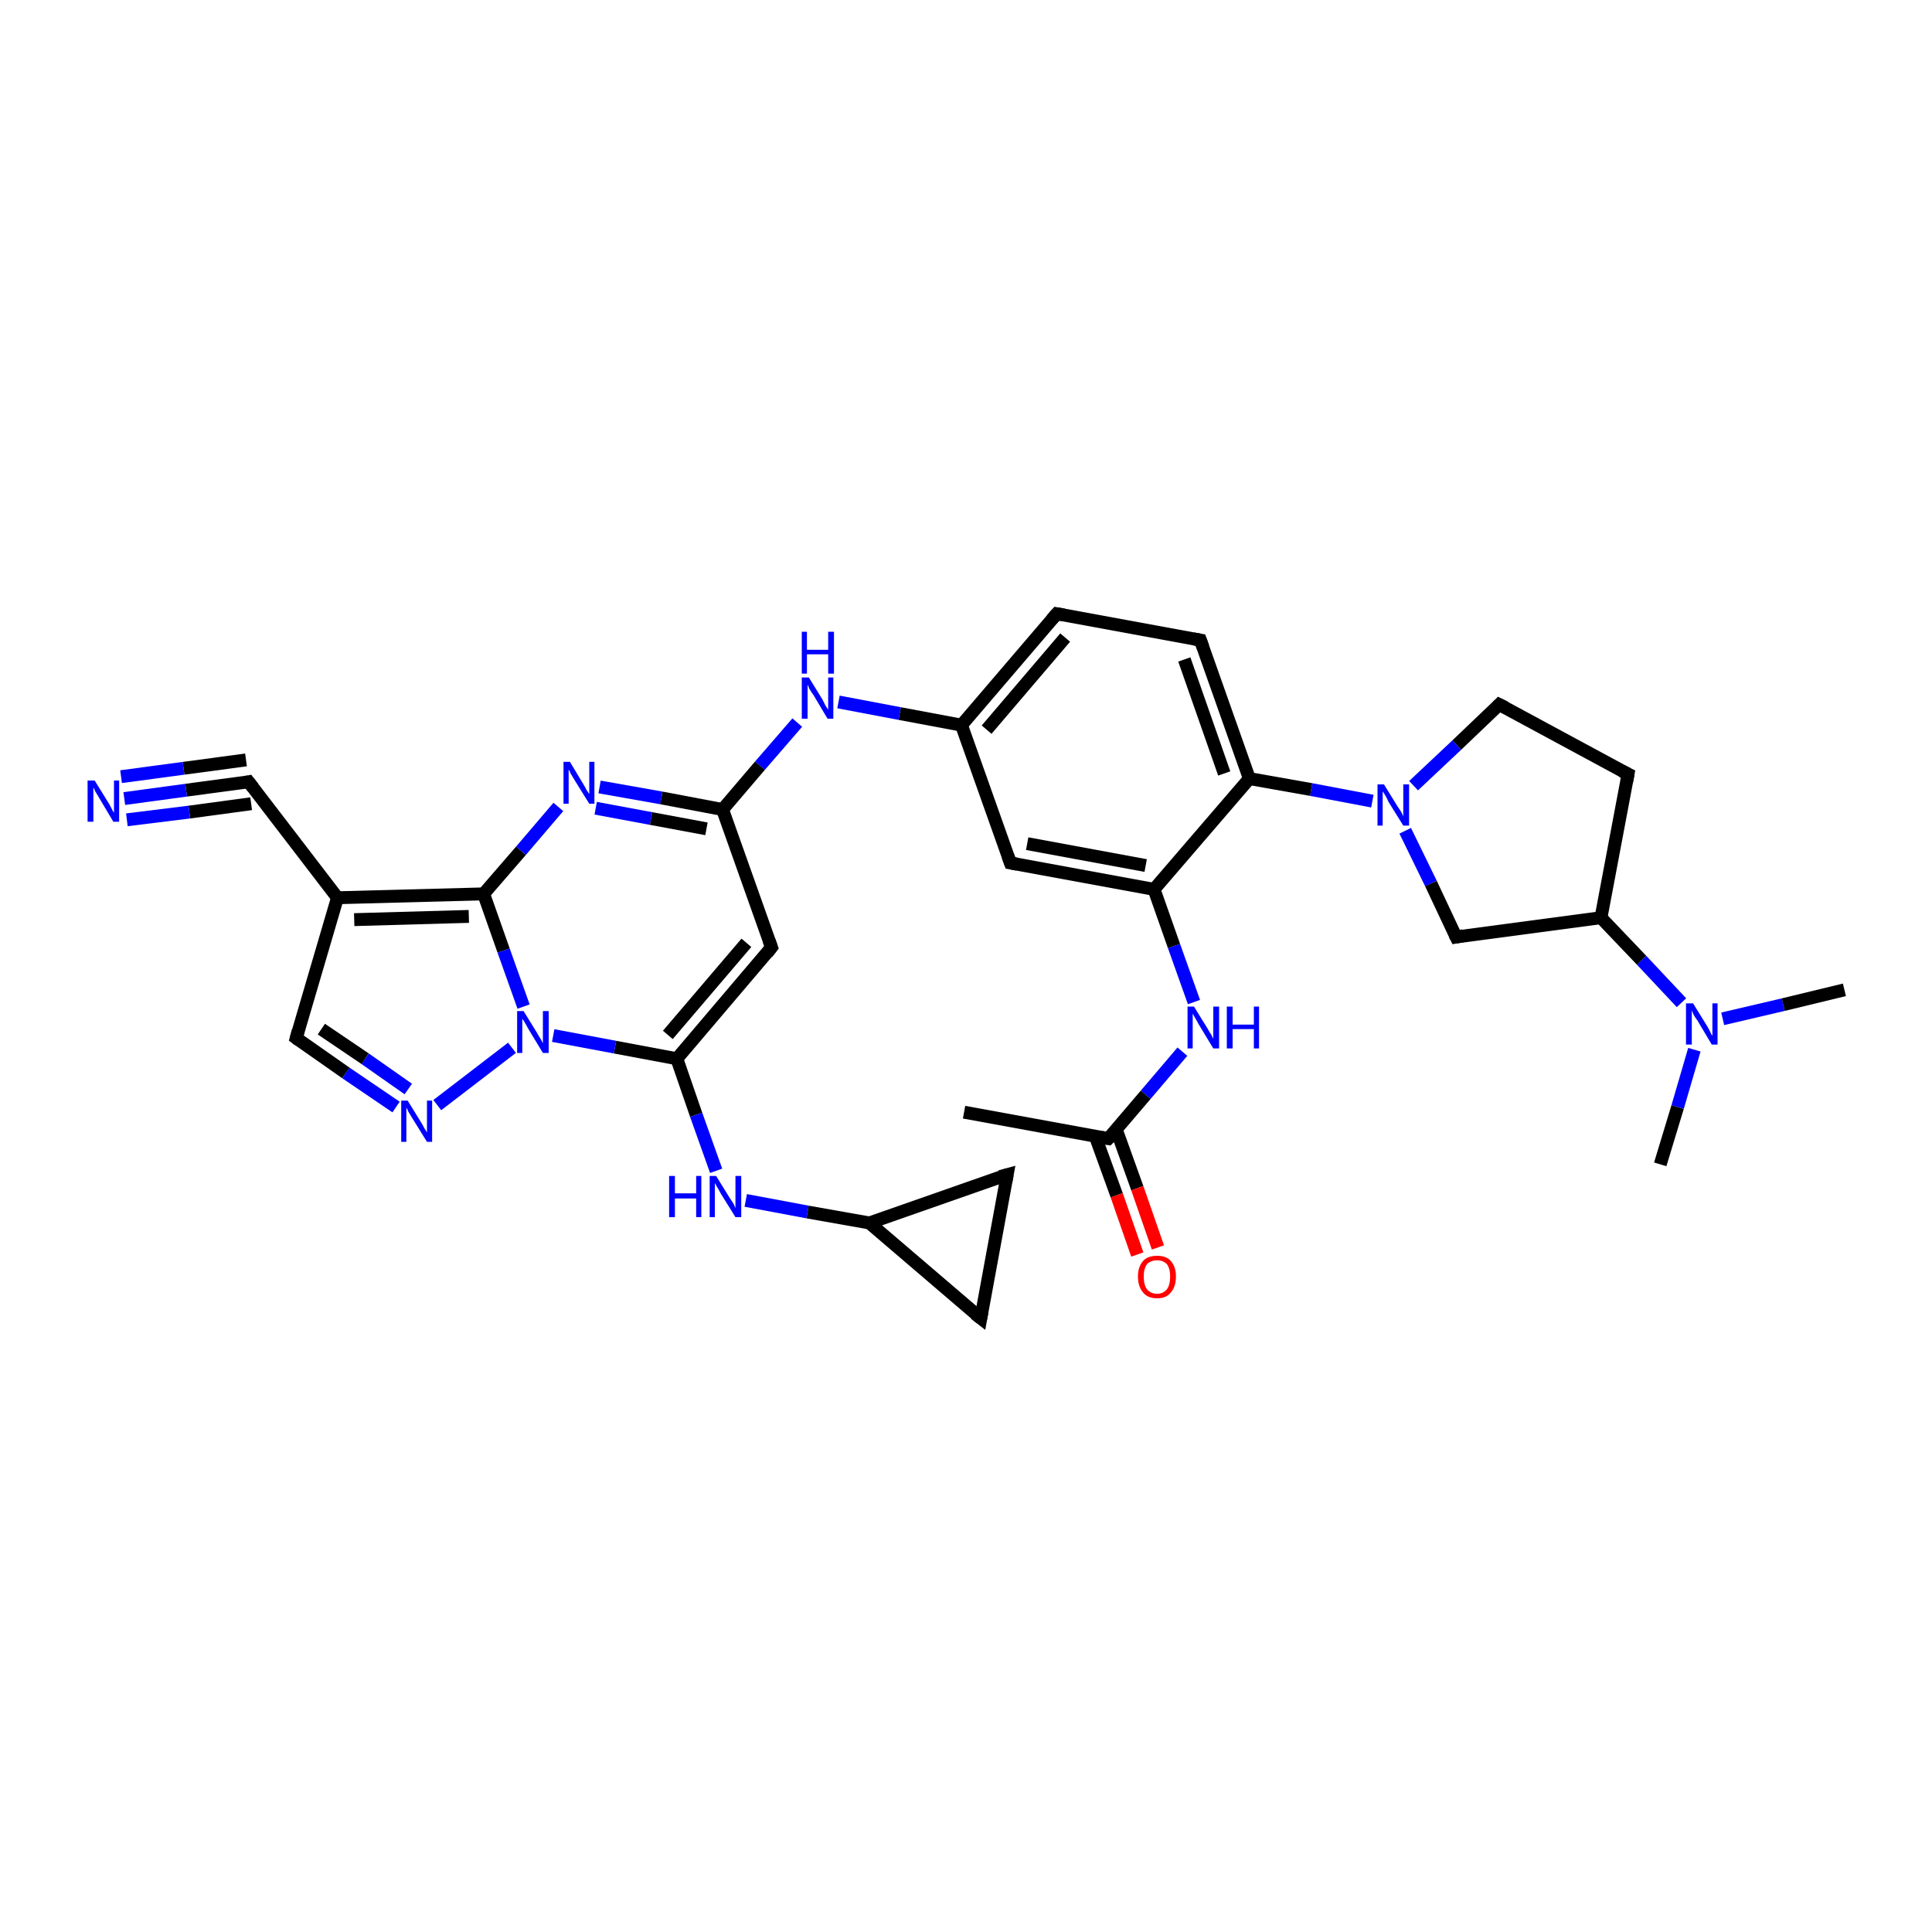 <?xml version='1.0' encoding='iso-8859-1'?>
<svg version='1.1' baseProfile='full'
              xmlns='http://www.w3.org/2000/svg'
                      xmlns:rdkit='http://www.rdkit.org/xml'
                      xmlns:xlink='http://www.w3.org/1999/xlink'
                  xml:space='preserve'
width='300px' height='300px' viewBox='0 0 300 300'>
<!-- END OF HEADER -->
<rect style='opacity:1.0;fill:#FFFFFF;stroke:none' width='300.0' height='300.0' x='0.0' y='0.0'> </rect>
<path class='bond-0 atom-0 atom-1' d='M 257.8,180.8 L 260.5,171.9' style='fill:none;fill-rule:evenodd;stroke:#000000;stroke-width:2.0px;stroke-linecap:butt;stroke-linejoin:miter;stroke-opacity:1' />
<path class='bond-0 atom-0 atom-1' d='M 260.5,171.9 L 263.1,163.0' style='fill:none;fill-rule:evenodd;stroke:#0000FF;stroke-width:2.0px;stroke-linecap:butt;stroke-linejoin:miter;stroke-opacity:1' />
<path class='bond-1 atom-1 atom-2' d='M 267.5,158.2 L 276.9,156.0' style='fill:none;fill-rule:evenodd;stroke:#0000FF;stroke-width:2.0px;stroke-linecap:butt;stroke-linejoin:miter;stroke-opacity:1' />
<path class='bond-1 atom-1 atom-2' d='M 276.9,156.0 L 286.4,153.7' style='fill:none;fill-rule:evenodd;stroke:#000000;stroke-width:2.0px;stroke-linecap:butt;stroke-linejoin:miter;stroke-opacity:1' />
<path class='bond-2 atom-1 atom-3' d='M 261.1,155.7 L 254.9,149.1' style='fill:none;fill-rule:evenodd;stroke:#0000FF;stroke-width:2.0px;stroke-linecap:butt;stroke-linejoin:miter;stroke-opacity:1' />
<path class='bond-2 atom-1 atom-3' d='M 254.9,149.1 L 248.6,142.5' style='fill:none;fill-rule:evenodd;stroke:#000000;stroke-width:2.0px;stroke-linecap:butt;stroke-linejoin:miter;stroke-opacity:1' />
<path class='bond-3 atom-3 atom-4' d='M 248.6,142.5 L 252.8,120.2' style='fill:none;fill-rule:evenodd;stroke:#000000;stroke-width:2.0px;stroke-linecap:butt;stroke-linejoin:miter;stroke-opacity:1' />
<path class='bond-4 atom-4 atom-5' d='M 252.8,120.2 L 232.8,109.4' style='fill:none;fill-rule:evenodd;stroke:#000000;stroke-width:2.0px;stroke-linecap:butt;stroke-linejoin:miter;stroke-opacity:1' />
<path class='bond-5 atom-5 atom-6' d='M 232.8,109.4 L 226.2,115.7' style='fill:none;fill-rule:evenodd;stroke:#000000;stroke-width:2.0px;stroke-linecap:butt;stroke-linejoin:miter;stroke-opacity:1' />
<path class='bond-5 atom-5 atom-6' d='M 226.2,115.7 L 219.5,122.0' style='fill:none;fill-rule:evenodd;stroke:#0000FF;stroke-width:2.0px;stroke-linecap:butt;stroke-linejoin:miter;stroke-opacity:1' />
<path class='bond-6 atom-6 atom-7' d='M 218.2,129.0 L 222.2,137.2' style='fill:none;fill-rule:evenodd;stroke:#0000FF;stroke-width:2.0px;stroke-linecap:butt;stroke-linejoin:miter;stroke-opacity:1' />
<path class='bond-6 atom-6 atom-7' d='M 222.2,137.2 L 226.1,145.5' style='fill:none;fill-rule:evenodd;stroke:#000000;stroke-width:2.0px;stroke-linecap:butt;stroke-linejoin:miter;stroke-opacity:1' />
<path class='bond-7 atom-6 atom-8' d='M 213.1,124.4 L 203.6,122.6' style='fill:none;fill-rule:evenodd;stroke:#0000FF;stroke-width:2.0px;stroke-linecap:butt;stroke-linejoin:miter;stroke-opacity:1' />
<path class='bond-7 atom-6 atom-8' d='M 203.6,122.6 L 194.0,120.9' style='fill:none;fill-rule:evenodd;stroke:#000000;stroke-width:2.0px;stroke-linecap:butt;stroke-linejoin:miter;stroke-opacity:1' />
<path class='bond-8 atom-8 atom-9' d='M 194.0,120.9 L 186.4,99.4' style='fill:none;fill-rule:evenodd;stroke:#000000;stroke-width:2.0px;stroke-linecap:butt;stroke-linejoin:miter;stroke-opacity:1' />
<path class='bond-8 atom-8 atom-9' d='M 190.1,120.1 L 183.9,102.4' style='fill:none;fill-rule:evenodd;stroke:#000000;stroke-width:2.0px;stroke-linecap:butt;stroke-linejoin:miter;stroke-opacity:1' />
<path class='bond-9 atom-9 atom-10' d='M 186.4,99.4 L 164.1,95.3' style='fill:none;fill-rule:evenodd;stroke:#000000;stroke-width:2.0px;stroke-linecap:butt;stroke-linejoin:miter;stroke-opacity:1' />
<path class='bond-10 atom-10 atom-11' d='M 164.1,95.3 L 149.3,112.6' style='fill:none;fill-rule:evenodd;stroke:#000000;stroke-width:2.0px;stroke-linecap:butt;stroke-linejoin:miter;stroke-opacity:1' />
<path class='bond-10 atom-10 atom-11' d='M 165.4,99.0 L 153.2,113.3' style='fill:none;fill-rule:evenodd;stroke:#000000;stroke-width:2.0px;stroke-linecap:butt;stroke-linejoin:miter;stroke-opacity:1' />
<path class='bond-11 atom-11 atom-12' d='M 149.3,112.6 L 139.7,110.8' style='fill:none;fill-rule:evenodd;stroke:#000000;stroke-width:2.0px;stroke-linecap:butt;stroke-linejoin:miter;stroke-opacity:1' />
<path class='bond-11 atom-11 atom-12' d='M 139.7,110.8 L 130.2,109.0' style='fill:none;fill-rule:evenodd;stroke:#0000FF;stroke-width:2.0px;stroke-linecap:butt;stroke-linejoin:miter;stroke-opacity:1' />
<path class='bond-12 atom-12 atom-13' d='M 123.8,112.2 L 118.0,118.9' style='fill:none;fill-rule:evenodd;stroke:#0000FF;stroke-width:2.0px;stroke-linecap:butt;stroke-linejoin:miter;stroke-opacity:1' />
<path class='bond-12 atom-12 atom-13' d='M 118.0,118.9 L 112.2,125.7' style='fill:none;fill-rule:evenodd;stroke:#000000;stroke-width:2.0px;stroke-linecap:butt;stroke-linejoin:miter;stroke-opacity:1' />
<path class='bond-13 atom-13 atom-14' d='M 112.2,125.7 L 119.8,147.1' style='fill:none;fill-rule:evenodd;stroke:#000000;stroke-width:2.0px;stroke-linecap:butt;stroke-linejoin:miter;stroke-opacity:1' />
<path class='bond-14 atom-14 atom-15' d='M 119.8,147.1 L 105.1,164.4' style='fill:none;fill-rule:evenodd;stroke:#000000;stroke-width:2.0px;stroke-linecap:butt;stroke-linejoin:miter;stroke-opacity:1' />
<path class='bond-14 atom-14 atom-15' d='M 115.9,146.4 L 103.7,160.7' style='fill:none;fill-rule:evenodd;stroke:#000000;stroke-width:2.0px;stroke-linecap:butt;stroke-linejoin:miter;stroke-opacity:1' />
<path class='bond-15 atom-15 atom-16' d='M 105.1,164.4 L 108.1,173.1' style='fill:none;fill-rule:evenodd;stroke:#000000;stroke-width:2.0px;stroke-linecap:butt;stroke-linejoin:miter;stroke-opacity:1' />
<path class='bond-15 atom-15 atom-16' d='M 108.1,173.1 L 111.2,181.8' style='fill:none;fill-rule:evenodd;stroke:#0000FF;stroke-width:2.0px;stroke-linecap:butt;stroke-linejoin:miter;stroke-opacity:1' />
<path class='bond-16 atom-16 atom-17' d='M 115.8,186.4 L 125.4,188.2' style='fill:none;fill-rule:evenodd;stroke:#0000FF;stroke-width:2.0px;stroke-linecap:butt;stroke-linejoin:miter;stroke-opacity:1' />
<path class='bond-16 atom-16 atom-17' d='M 125.4,188.2 L 135.0,189.9' style='fill:none;fill-rule:evenodd;stroke:#000000;stroke-width:2.0px;stroke-linecap:butt;stroke-linejoin:miter;stroke-opacity:1' />
<path class='bond-17 atom-17 atom-18' d='M 135.0,189.9 L 156.4,182.4' style='fill:none;fill-rule:evenodd;stroke:#000000;stroke-width:2.0px;stroke-linecap:butt;stroke-linejoin:miter;stroke-opacity:1' />
<path class='bond-18 atom-18 atom-19' d='M 156.4,182.4 L 152.3,204.7' style='fill:none;fill-rule:evenodd;stroke:#000000;stroke-width:2.0px;stroke-linecap:butt;stroke-linejoin:miter;stroke-opacity:1' />
<path class='bond-19 atom-15 atom-20' d='M 105.1,164.4 L 95.5,162.6' style='fill:none;fill-rule:evenodd;stroke:#000000;stroke-width:2.0px;stroke-linecap:butt;stroke-linejoin:miter;stroke-opacity:1' />
<path class='bond-19 atom-15 atom-20' d='M 95.5,162.6 L 85.9,160.8' style='fill:none;fill-rule:evenodd;stroke:#0000FF;stroke-width:2.0px;stroke-linecap:butt;stroke-linejoin:miter;stroke-opacity:1' />
<path class='bond-20 atom-20 atom-21' d='M 79.5,162.7 L 67.9,171.6' style='fill:none;fill-rule:evenodd;stroke:#0000FF;stroke-width:2.0px;stroke-linecap:butt;stroke-linejoin:miter;stroke-opacity:1' />
<path class='bond-21 atom-21 atom-22' d='M 61.5,171.9 L 53.7,166.6' style='fill:none;fill-rule:evenodd;stroke:#0000FF;stroke-width:2.0px;stroke-linecap:butt;stroke-linejoin:miter;stroke-opacity:1' />
<path class='bond-21 atom-21 atom-22' d='M 53.7,166.6 L 46.0,161.2' style='fill:none;fill-rule:evenodd;stroke:#000000;stroke-width:2.0px;stroke-linecap:butt;stroke-linejoin:miter;stroke-opacity:1' />
<path class='bond-21 atom-21 atom-22' d='M 63.4,169.1 L 56.7,164.4' style='fill:none;fill-rule:evenodd;stroke:#0000FF;stroke-width:2.0px;stroke-linecap:butt;stroke-linejoin:miter;stroke-opacity:1' />
<path class='bond-21 atom-21 atom-22' d='M 56.7,164.4 L 49.9,159.8' style='fill:none;fill-rule:evenodd;stroke:#000000;stroke-width:2.0px;stroke-linecap:butt;stroke-linejoin:miter;stroke-opacity:1' />
<path class='bond-22 atom-22 atom-23' d='M 46.0,161.2 L 52.4,139.4' style='fill:none;fill-rule:evenodd;stroke:#000000;stroke-width:2.0px;stroke-linecap:butt;stroke-linejoin:miter;stroke-opacity:1' />
<path class='bond-23 atom-23 atom-24' d='M 52.4,139.4 L 38.6,121.4' style='fill:none;fill-rule:evenodd;stroke:#000000;stroke-width:2.0px;stroke-linecap:butt;stroke-linejoin:miter;stroke-opacity:1' />
<path class='bond-24 atom-24 atom-25' d='M 38.6,121.4 L 28.9,122.7' style='fill:none;fill-rule:evenodd;stroke:#000000;stroke-width:2.0px;stroke-linecap:butt;stroke-linejoin:miter;stroke-opacity:1' />
<path class='bond-24 atom-24 atom-25' d='M 28.9,122.7 L 19.3,124.0' style='fill:none;fill-rule:evenodd;stroke:#0000FF;stroke-width:2.0px;stroke-linecap:butt;stroke-linejoin:miter;stroke-opacity:1' />
<path class='bond-24 atom-24 atom-25' d='M 39.0,124.8 L 29.4,126.1' style='fill:none;fill-rule:evenodd;stroke:#000000;stroke-width:2.0px;stroke-linecap:butt;stroke-linejoin:miter;stroke-opacity:1' />
<path class='bond-24 atom-24 atom-25' d='M 29.4,126.1 L 19.7,127.3' style='fill:none;fill-rule:evenodd;stroke:#0000FF;stroke-width:2.0px;stroke-linecap:butt;stroke-linejoin:miter;stroke-opacity:1' />
<path class='bond-24 atom-24 atom-25' d='M 38.2,118.0 L 28.5,119.3' style='fill:none;fill-rule:evenodd;stroke:#000000;stroke-width:2.0px;stroke-linecap:butt;stroke-linejoin:miter;stroke-opacity:1' />
<path class='bond-24 atom-24 atom-25' d='M 28.5,119.3 L 18.8,120.6' style='fill:none;fill-rule:evenodd;stroke:#0000FF;stroke-width:2.0px;stroke-linecap:butt;stroke-linejoin:miter;stroke-opacity:1' />
<path class='bond-25 atom-23 atom-26' d='M 52.4,139.4 L 75.1,138.8' style='fill:none;fill-rule:evenodd;stroke:#000000;stroke-width:2.0px;stroke-linecap:butt;stroke-linejoin:miter;stroke-opacity:1' />
<path class='bond-25 atom-23 atom-26' d='M 55.0,142.8 L 72.8,142.3' style='fill:none;fill-rule:evenodd;stroke:#000000;stroke-width:2.0px;stroke-linecap:butt;stroke-linejoin:miter;stroke-opacity:1' />
<path class='bond-26 atom-26 atom-27' d='M 75.1,138.8 L 80.9,132.1' style='fill:none;fill-rule:evenodd;stroke:#000000;stroke-width:2.0px;stroke-linecap:butt;stroke-linejoin:miter;stroke-opacity:1' />
<path class='bond-26 atom-26 atom-27' d='M 80.9,132.1 L 86.7,125.3' style='fill:none;fill-rule:evenodd;stroke:#0000FF;stroke-width:2.0px;stroke-linecap:butt;stroke-linejoin:miter;stroke-opacity:1' />
<path class='bond-27 atom-11 atom-28' d='M 149.3,112.6 L 156.9,134.0' style='fill:none;fill-rule:evenodd;stroke:#000000;stroke-width:2.0px;stroke-linecap:butt;stroke-linejoin:miter;stroke-opacity:1' />
<path class='bond-28 atom-28 atom-29' d='M 156.9,134.0 L 179.2,138.1' style='fill:none;fill-rule:evenodd;stroke:#000000;stroke-width:2.0px;stroke-linecap:butt;stroke-linejoin:miter;stroke-opacity:1' />
<path class='bond-28 atom-28 atom-29' d='M 159.5,131.0 L 177.9,134.4' style='fill:none;fill-rule:evenodd;stroke:#000000;stroke-width:2.0px;stroke-linecap:butt;stroke-linejoin:miter;stroke-opacity:1' />
<path class='bond-29 atom-29 atom-30' d='M 179.2,138.1 L 182.3,146.9' style='fill:none;fill-rule:evenodd;stroke:#000000;stroke-width:2.0px;stroke-linecap:butt;stroke-linejoin:miter;stroke-opacity:1' />
<path class='bond-29 atom-29 atom-30' d='M 182.3,146.9 L 185.4,155.6' style='fill:none;fill-rule:evenodd;stroke:#0000FF;stroke-width:2.0px;stroke-linecap:butt;stroke-linejoin:miter;stroke-opacity:1' />
<path class='bond-30 atom-30 atom-31' d='M 183.6,163.3 L 177.9,170.0' style='fill:none;fill-rule:evenodd;stroke:#0000FF;stroke-width:2.0px;stroke-linecap:butt;stroke-linejoin:miter;stroke-opacity:1' />
<path class='bond-30 atom-30 atom-31' d='M 177.9,170.0 L 172.1,176.8' style='fill:none;fill-rule:evenodd;stroke:#000000;stroke-width:2.0px;stroke-linecap:butt;stroke-linejoin:miter;stroke-opacity:1' />
<path class='bond-31 atom-31 atom-32' d='M 172.1,176.8 L 149.7,172.7' style='fill:none;fill-rule:evenodd;stroke:#000000;stroke-width:2.0px;stroke-linecap:butt;stroke-linejoin:miter;stroke-opacity:1' />
<path class='bond-32 atom-31 atom-33' d='M 170.1,176.5 L 173.4,185.6' style='fill:none;fill-rule:evenodd;stroke:#000000;stroke-width:2.0px;stroke-linecap:butt;stroke-linejoin:miter;stroke-opacity:1' />
<path class='bond-32 atom-31 atom-33' d='M 173.4,185.6 L 176.6,194.8' style='fill:none;fill-rule:evenodd;stroke:#FF0000;stroke-width:2.0px;stroke-linecap:butt;stroke-linejoin:miter;stroke-opacity:1' />
<path class='bond-32 atom-31 atom-33' d='M 173.3,175.3 L 176.6,184.5' style='fill:none;fill-rule:evenodd;stroke:#000000;stroke-width:2.0px;stroke-linecap:butt;stroke-linejoin:miter;stroke-opacity:1' />
<path class='bond-32 atom-31 atom-33' d='M 176.6,184.5 L 179.8,193.7' style='fill:none;fill-rule:evenodd;stroke:#FF0000;stroke-width:2.0px;stroke-linecap:butt;stroke-linejoin:miter;stroke-opacity:1' />
<path class='bond-33 atom-7 atom-3' d='M 226.1,145.5 L 248.6,142.5' style='fill:none;fill-rule:evenodd;stroke:#000000;stroke-width:2.0px;stroke-linecap:butt;stroke-linejoin:miter;stroke-opacity:1' />
<path class='bond-34 atom-29 atom-8' d='M 179.2,138.1 L 194.0,120.9' style='fill:none;fill-rule:evenodd;stroke:#000000;stroke-width:2.0px;stroke-linecap:butt;stroke-linejoin:miter;stroke-opacity:1' />
<path class='bond-35 atom-27 atom-13' d='M 93.1,122.2 L 102.7,123.9' style='fill:none;fill-rule:evenodd;stroke:#0000FF;stroke-width:2.0px;stroke-linecap:butt;stroke-linejoin:miter;stroke-opacity:1' />
<path class='bond-35 atom-27 atom-13' d='M 102.7,123.9 L 112.2,125.7' style='fill:none;fill-rule:evenodd;stroke:#000000;stroke-width:2.0px;stroke-linecap:butt;stroke-linejoin:miter;stroke-opacity:1' />
<path class='bond-35 atom-27 atom-13' d='M 92.5,125.5 L 101.1,127.1' style='fill:none;fill-rule:evenodd;stroke:#0000FF;stroke-width:2.0px;stroke-linecap:butt;stroke-linejoin:miter;stroke-opacity:1' />
<path class='bond-35 atom-27 atom-13' d='M 101.1,127.1 L 109.7,128.7' style='fill:none;fill-rule:evenodd;stroke:#000000;stroke-width:2.0px;stroke-linecap:butt;stroke-linejoin:miter;stroke-opacity:1' />
<path class='bond-36 atom-19 atom-17' d='M 152.3,204.7 L 135.0,189.9' style='fill:none;fill-rule:evenodd;stroke:#000000;stroke-width:2.0px;stroke-linecap:butt;stroke-linejoin:miter;stroke-opacity:1' />
<path class='bond-37 atom-26 atom-20' d='M 75.1,138.8 L 78.2,147.6' style='fill:none;fill-rule:evenodd;stroke:#000000;stroke-width:2.0px;stroke-linecap:butt;stroke-linejoin:miter;stroke-opacity:1' />
<path class='bond-37 atom-26 atom-20' d='M 78.2,147.6 L 81.3,156.3' style='fill:none;fill-rule:evenodd;stroke:#0000FF;stroke-width:2.0px;stroke-linecap:butt;stroke-linejoin:miter;stroke-opacity:1' />
<path d='M 252.6,121.3 L 252.8,120.2 L 251.8,119.7' style='fill:none;stroke:#000000;stroke-width:2.0px;stroke-linecap:butt;stroke-linejoin:miter;stroke-opacity:1;' />
<path d='M 233.8,109.9 L 232.8,109.4 L 232.5,109.7' style='fill:none;stroke:#000000;stroke-width:2.0px;stroke-linecap:butt;stroke-linejoin:miter;stroke-opacity:1;' />
<path d='M 225.9,145.1 L 226.1,145.5 L 227.2,145.3' style='fill:none;stroke:#000000;stroke-width:2.0px;stroke-linecap:butt;stroke-linejoin:miter;stroke-opacity:1;' />
<path d='M 186.8,100.5 L 186.4,99.4 L 185.3,99.2' style='fill:none;stroke:#000000;stroke-width:2.0px;stroke-linecap:butt;stroke-linejoin:miter;stroke-opacity:1;' />
<path d='M 165.2,95.5 L 164.1,95.3 L 163.3,96.2' style='fill:none;stroke:#000000;stroke-width:2.0px;stroke-linecap:butt;stroke-linejoin:miter;stroke-opacity:1;' />
<path d='M 119.4,146.0 L 119.8,147.1 L 119.1,148.0' style='fill:none;stroke:#000000;stroke-width:2.0px;stroke-linecap:butt;stroke-linejoin:miter;stroke-opacity:1;' />
<path d='M 155.3,182.7 L 156.4,182.4 L 156.2,183.5' style='fill:none;stroke:#000000;stroke-width:2.0px;stroke-linecap:butt;stroke-linejoin:miter;stroke-opacity:1;' />
<path d='M 152.5,203.6 L 152.3,204.7 L 151.4,204.0' style='fill:none;stroke:#000000;stroke-width:2.0px;stroke-linecap:butt;stroke-linejoin:miter;stroke-opacity:1;' />
<path d='M 46.4,161.5 L 46.0,161.2 L 46.3,160.1' style='fill:none;stroke:#000000;stroke-width:2.0px;stroke-linecap:butt;stroke-linejoin:miter;stroke-opacity:1;' />
<path d='M 39.3,122.3 L 38.6,121.4 L 38.1,121.5' style='fill:none;stroke:#000000;stroke-width:2.0px;stroke-linecap:butt;stroke-linejoin:miter;stroke-opacity:1;' />
<path d='M 156.5,132.9 L 156.9,134.0 L 158.0,134.2' style='fill:none;stroke:#000000;stroke-width:2.0px;stroke-linecap:butt;stroke-linejoin:miter;stroke-opacity:1;' />
<path d='M 172.4,176.5 L 172.1,176.8 L 171.0,176.6' style='fill:none;stroke:#000000;stroke-width:2.0px;stroke-linecap:butt;stroke-linejoin:miter;stroke-opacity:1;' />
<path class='atom-1' d='M 262.9 155.8
L 265.0 159.2
Q 265.2 159.5, 265.5 160.1
Q 265.8 160.8, 265.9 160.8
L 265.9 155.8
L 266.7 155.8
L 266.7 162.2
L 265.8 162.2
L 263.6 158.5
Q 263.3 158.1, 263.0 157.6
Q 262.8 157.1, 262.7 156.9
L 262.7 162.2
L 261.8 162.2
L 261.8 155.8
L 262.9 155.8
' fill='#0000FF'/>
<path class='atom-6' d='M 214.9 121.8
L 217.0 125.2
Q 217.2 125.5, 217.6 126.1
Q 217.9 126.7, 217.9 126.8
L 217.9 121.8
L 218.8 121.8
L 218.8 128.2
L 217.9 128.2
L 215.6 124.5
Q 215.4 124.0, 215.1 123.5
Q 214.8 123.0, 214.7 122.9
L 214.7 128.2
L 213.9 128.2
L 213.9 121.8
L 214.9 121.8
' fill='#0000FF'/>
<path class='atom-12' d='M 125.6 105.2
L 127.7 108.6
Q 127.9 109.0, 128.2 109.6
Q 128.6 110.2, 128.6 110.2
L 128.6 105.2
L 129.4 105.2
L 129.4 111.6
L 128.5 111.6
L 126.3 107.9
Q 126.0 107.5, 125.7 107.0
Q 125.5 106.5, 125.4 106.3
L 125.4 111.6
L 124.5 111.6
L 124.5 105.2
L 125.6 105.2
' fill='#0000FF'/>
<path class='atom-12' d='M 124.5 98.1
L 125.3 98.1
L 125.3 100.9
L 128.6 100.9
L 128.6 98.1
L 129.5 98.1
L 129.5 104.6
L 128.6 104.6
L 128.6 101.6
L 125.3 101.6
L 125.3 104.6
L 124.5 104.6
L 124.5 98.1
' fill='#0000FF'/>
<path class='atom-16' d='M 103.9 182.6
L 104.8 182.6
L 104.8 185.3
L 108.1 185.3
L 108.1 182.6
L 108.9 182.6
L 108.9 189.0
L 108.1 189.0
L 108.1 186.1
L 104.8 186.1
L 104.8 189.0
L 103.9 189.0
L 103.9 182.6
' fill='#0000FF'/>
<path class='atom-16' d='M 111.2 182.6
L 113.3 186.0
Q 113.5 186.3, 113.9 186.9
Q 114.2 187.6, 114.2 187.6
L 114.2 182.6
L 115.1 182.6
L 115.1 189.0
L 114.2 189.0
L 111.9 185.3
Q 111.7 184.9, 111.4 184.4
Q 111.1 183.9, 111.0 183.7
L 111.0 189.0
L 110.2 189.0
L 110.2 182.6
L 111.2 182.6
' fill='#0000FF'/>
<path class='atom-20' d='M 81.3 157.0
L 83.4 160.4
Q 83.6 160.8, 84.0 161.4
Q 84.3 162.0, 84.3 162.0
L 84.3 157.0
L 85.2 157.0
L 85.2 163.5
L 84.3 163.5
L 82.0 159.7
Q 81.8 159.3, 81.5 158.8
Q 81.2 158.3, 81.1 158.2
L 81.1 163.5
L 80.3 163.5
L 80.3 157.0
L 81.3 157.0
' fill='#0000FF'/>
<path class='atom-21' d='M 63.3 170.9
L 65.4 174.3
Q 65.6 174.6, 65.9 175.2
Q 66.3 175.8, 66.3 175.9
L 66.3 170.9
L 67.1 170.9
L 67.1 177.3
L 66.3 177.3
L 64.0 173.6
Q 63.7 173.1, 63.4 172.6
Q 63.2 172.1, 63.1 172.0
L 63.1 177.3
L 62.3 177.3
L 62.3 170.9
L 63.3 170.9
' fill='#0000FF'/>
<path class='atom-25' d='M 14.7 121.2
L 16.8 124.6
Q 17.0 124.9, 17.3 125.5
Q 17.6 126.1, 17.7 126.2
L 17.7 121.2
L 18.5 121.2
L 18.5 127.6
L 17.6 127.6
L 15.4 123.9
Q 15.1 123.4, 14.8 122.9
Q 14.6 122.4, 14.5 122.3
L 14.5 127.6
L 13.6 127.6
L 13.6 121.2
L 14.7 121.2
' fill='#0000FF'/>
<path class='atom-27' d='M 88.5 118.3
L 90.6 121.8
Q 90.8 122.1, 91.1 122.7
Q 91.5 123.3, 91.5 123.3
L 91.5 118.3
L 92.3 118.3
L 92.3 124.8
L 91.5 124.8
L 89.2 121.1
Q 88.9 120.6, 88.6 120.1
Q 88.4 119.6, 88.3 119.5
L 88.3 124.8
L 87.5 124.8
L 87.5 118.3
L 88.5 118.3
' fill='#0000FF'/>
<path class='atom-30' d='M 185.4 156.3
L 187.5 159.7
Q 187.7 160.1, 188.1 160.7
Q 188.4 161.3, 188.4 161.3
L 188.4 156.3
L 189.3 156.3
L 189.3 162.8
L 188.4 162.8
L 186.1 159.0
Q 185.9 158.6, 185.6 158.1
Q 185.3 157.6, 185.2 157.4
L 185.2 162.8
L 184.4 162.8
L 184.4 156.3
L 185.4 156.3
' fill='#0000FF'/>
<path class='atom-30' d='M 190.5 156.3
L 191.4 156.3
L 191.4 159.1
L 194.7 159.1
L 194.7 156.3
L 195.5 156.3
L 195.5 162.8
L 194.7 162.8
L 194.7 159.8
L 191.4 159.8
L 191.4 162.8
L 190.5 162.8
L 190.5 156.3
' fill='#0000FF'/>
<path class='atom-33' d='M 176.7 198.2
Q 176.7 196.7, 177.5 195.8
Q 178.2 195.0, 179.7 195.0
Q 181.1 195.0, 181.8 195.8
Q 182.6 196.7, 182.6 198.2
Q 182.6 199.8, 181.8 200.7
Q 181.1 201.6, 179.7 201.6
Q 178.2 201.6, 177.5 200.7
Q 176.7 199.8, 176.7 198.2
M 179.7 200.9
Q 180.6 200.9, 181.2 200.2
Q 181.7 199.5, 181.7 198.2
Q 181.7 197.0, 181.2 196.3
Q 180.6 195.7, 179.7 195.7
Q 178.7 195.7, 178.1 196.3
Q 177.6 197.0, 177.6 198.2
Q 177.6 199.5, 178.1 200.2
Q 178.7 200.9, 179.7 200.9
' fill='#FF0000'/>
</svg>
